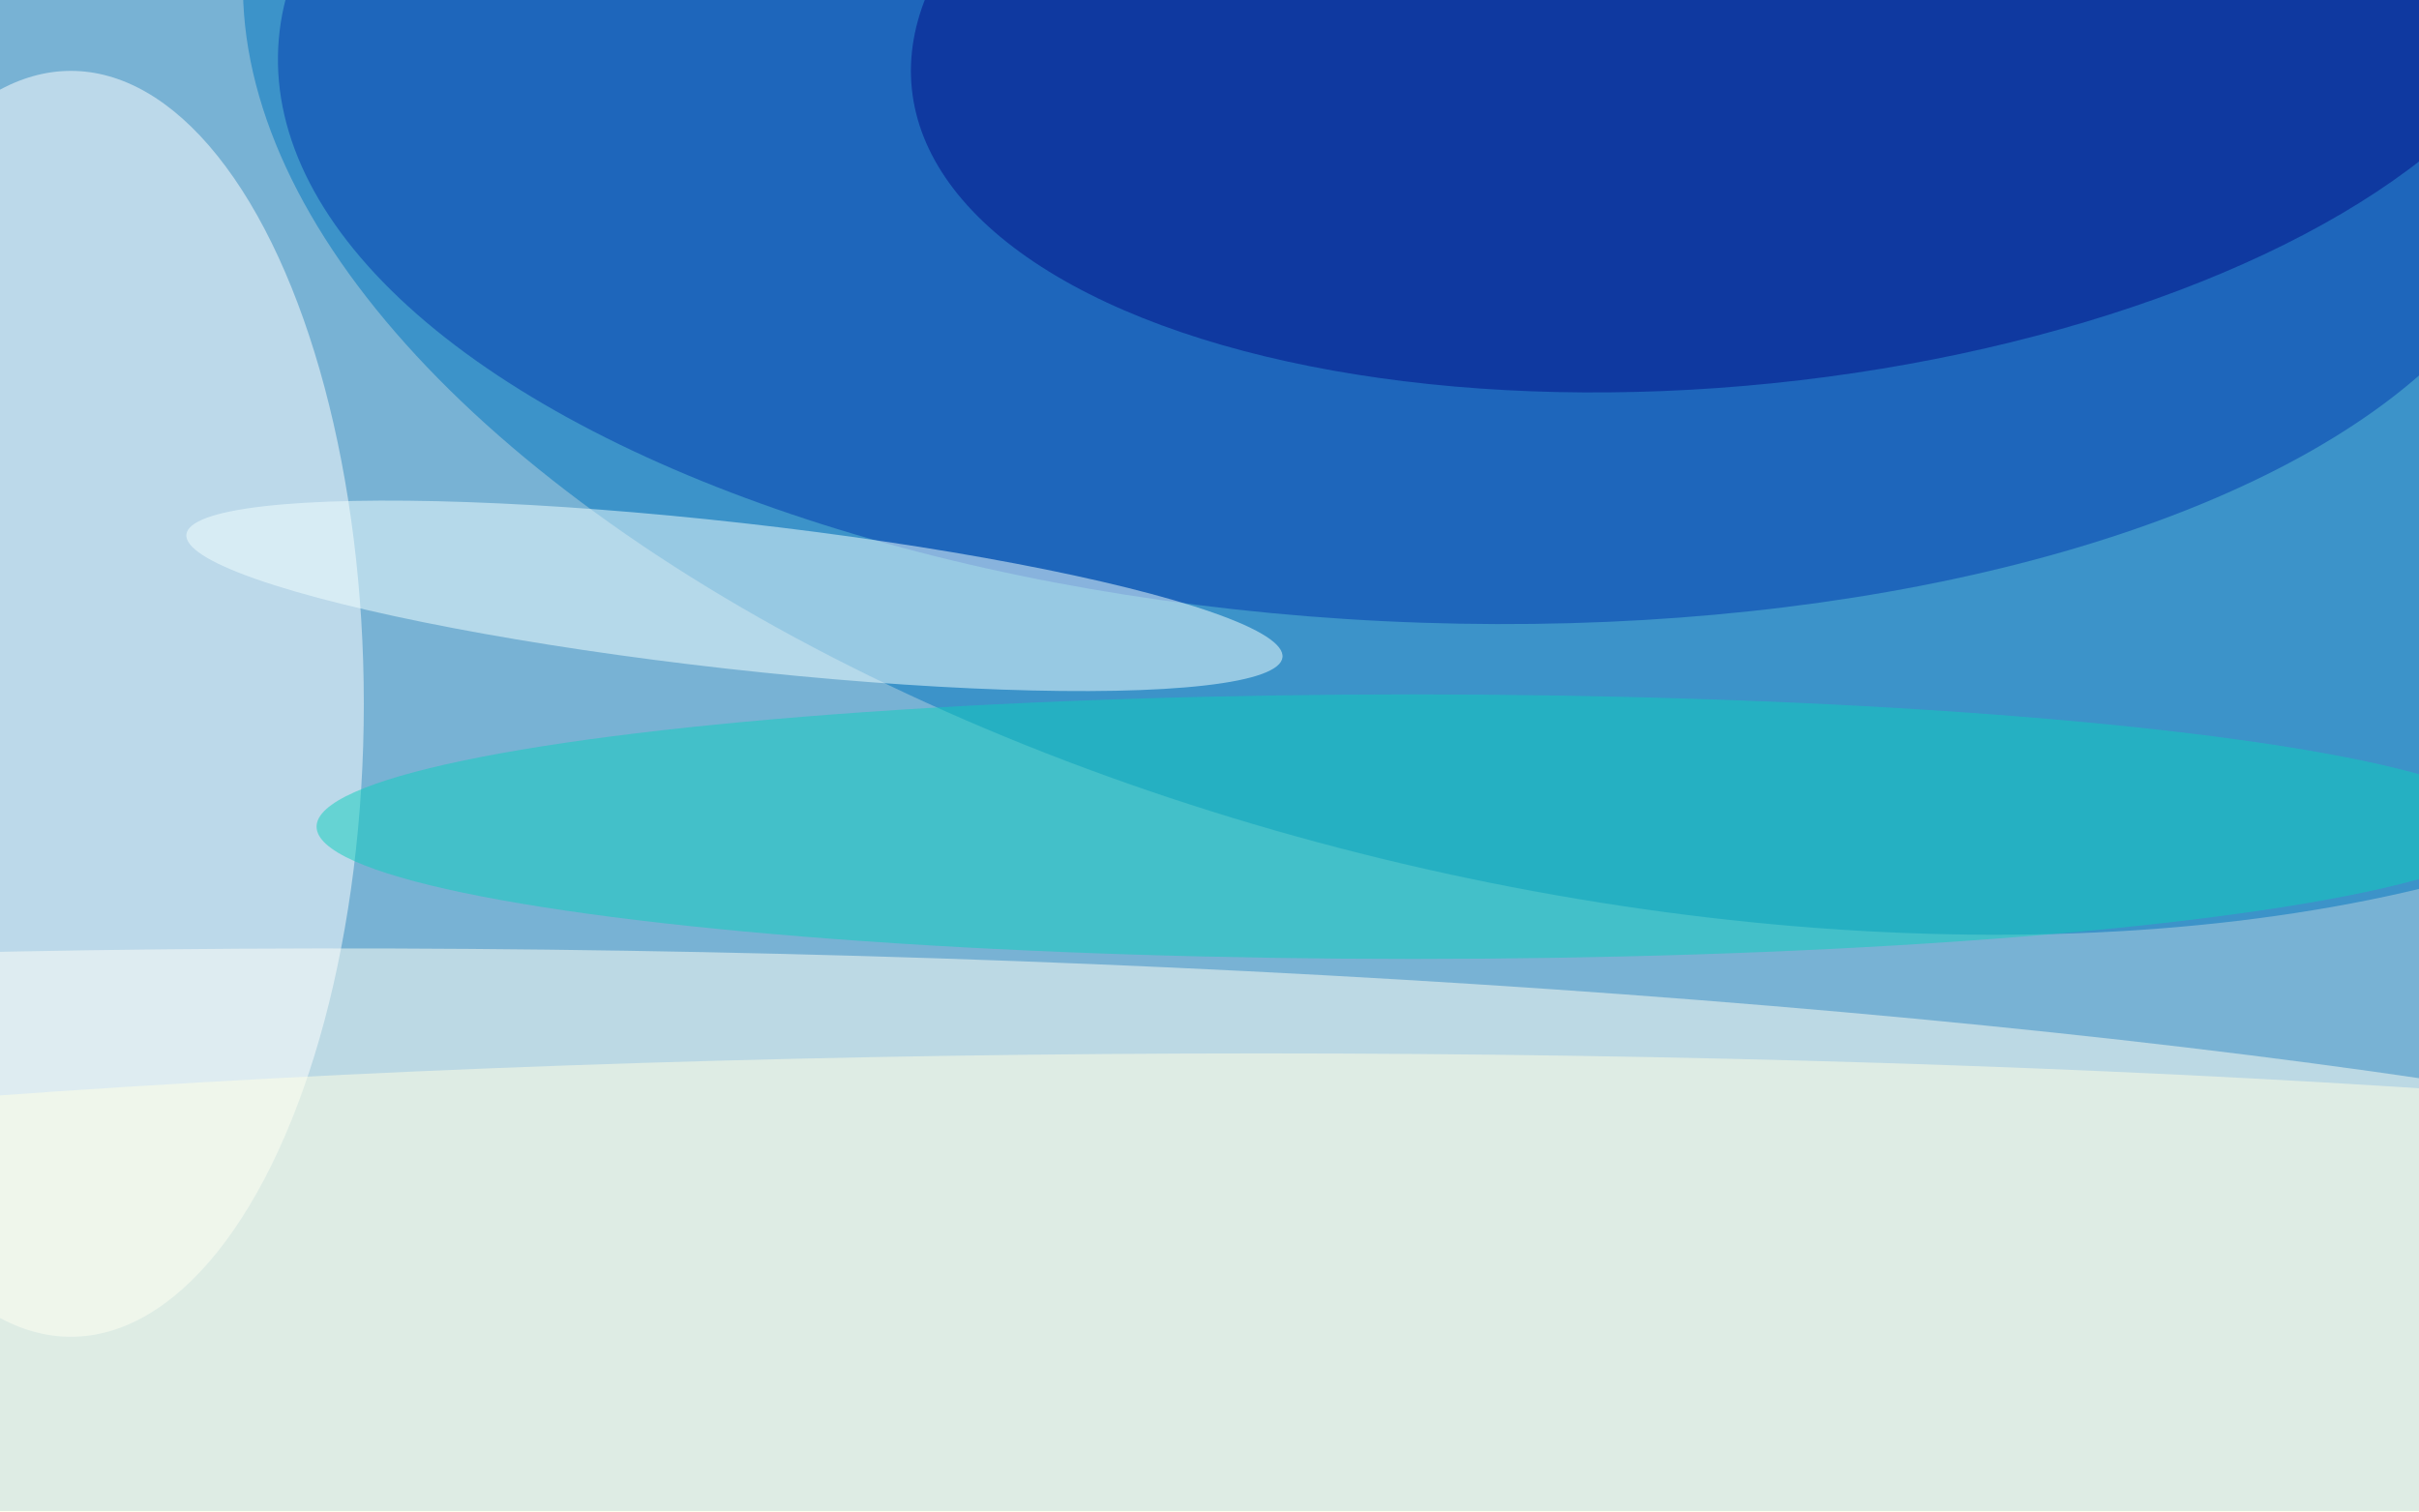 <svg xmlns="http://www.w3.org/2000/svg" viewBox="0 0 2500 1563"><filter id="b"><feGaussianBlur stdDeviation="12" /></filter><path fill="#78b2d4" d="M0 0h2500v1562H0z"/><g filter="url(#b)" transform="translate(4.9 4.9) scale(9.766)" fill-opacity=".5"><ellipse fill="#0002a1" rx="1" ry="1" transform="matrix(2.676 -54.847 119.66 5.839 148.6 10.4)"/><ellipse fill="#fffff4" rx="1" ry="1" transform="matrix(-254.87 -6.229 .815 -33.334 81.4 133.8)"/><ellipse fill="#fff" cx="7" cy="74" rx="31" ry="67"/><ellipse fill="#0074be" rx="1" ry="1" transform="matrix(-141.952 -30.975 15.463 -70.866 168 21.1)"/><ellipse fill="#000c86" rx="1" ry="1" transform="matrix(4.095 40.063 -87.007 8.894 183 0)"/><ellipse fill="#ffffe7" cx="133" cy="141" rx="255" ry="30"/><ellipse fill="#f2ffff" rx="1" ry="1" transform="rotate(-83.6 73.6 -11.9) scale(7.75 58.363)"/><ellipse fill="#0ecfbf" cx="149" cy="87" rx="116" ry="14"/></g></svg>